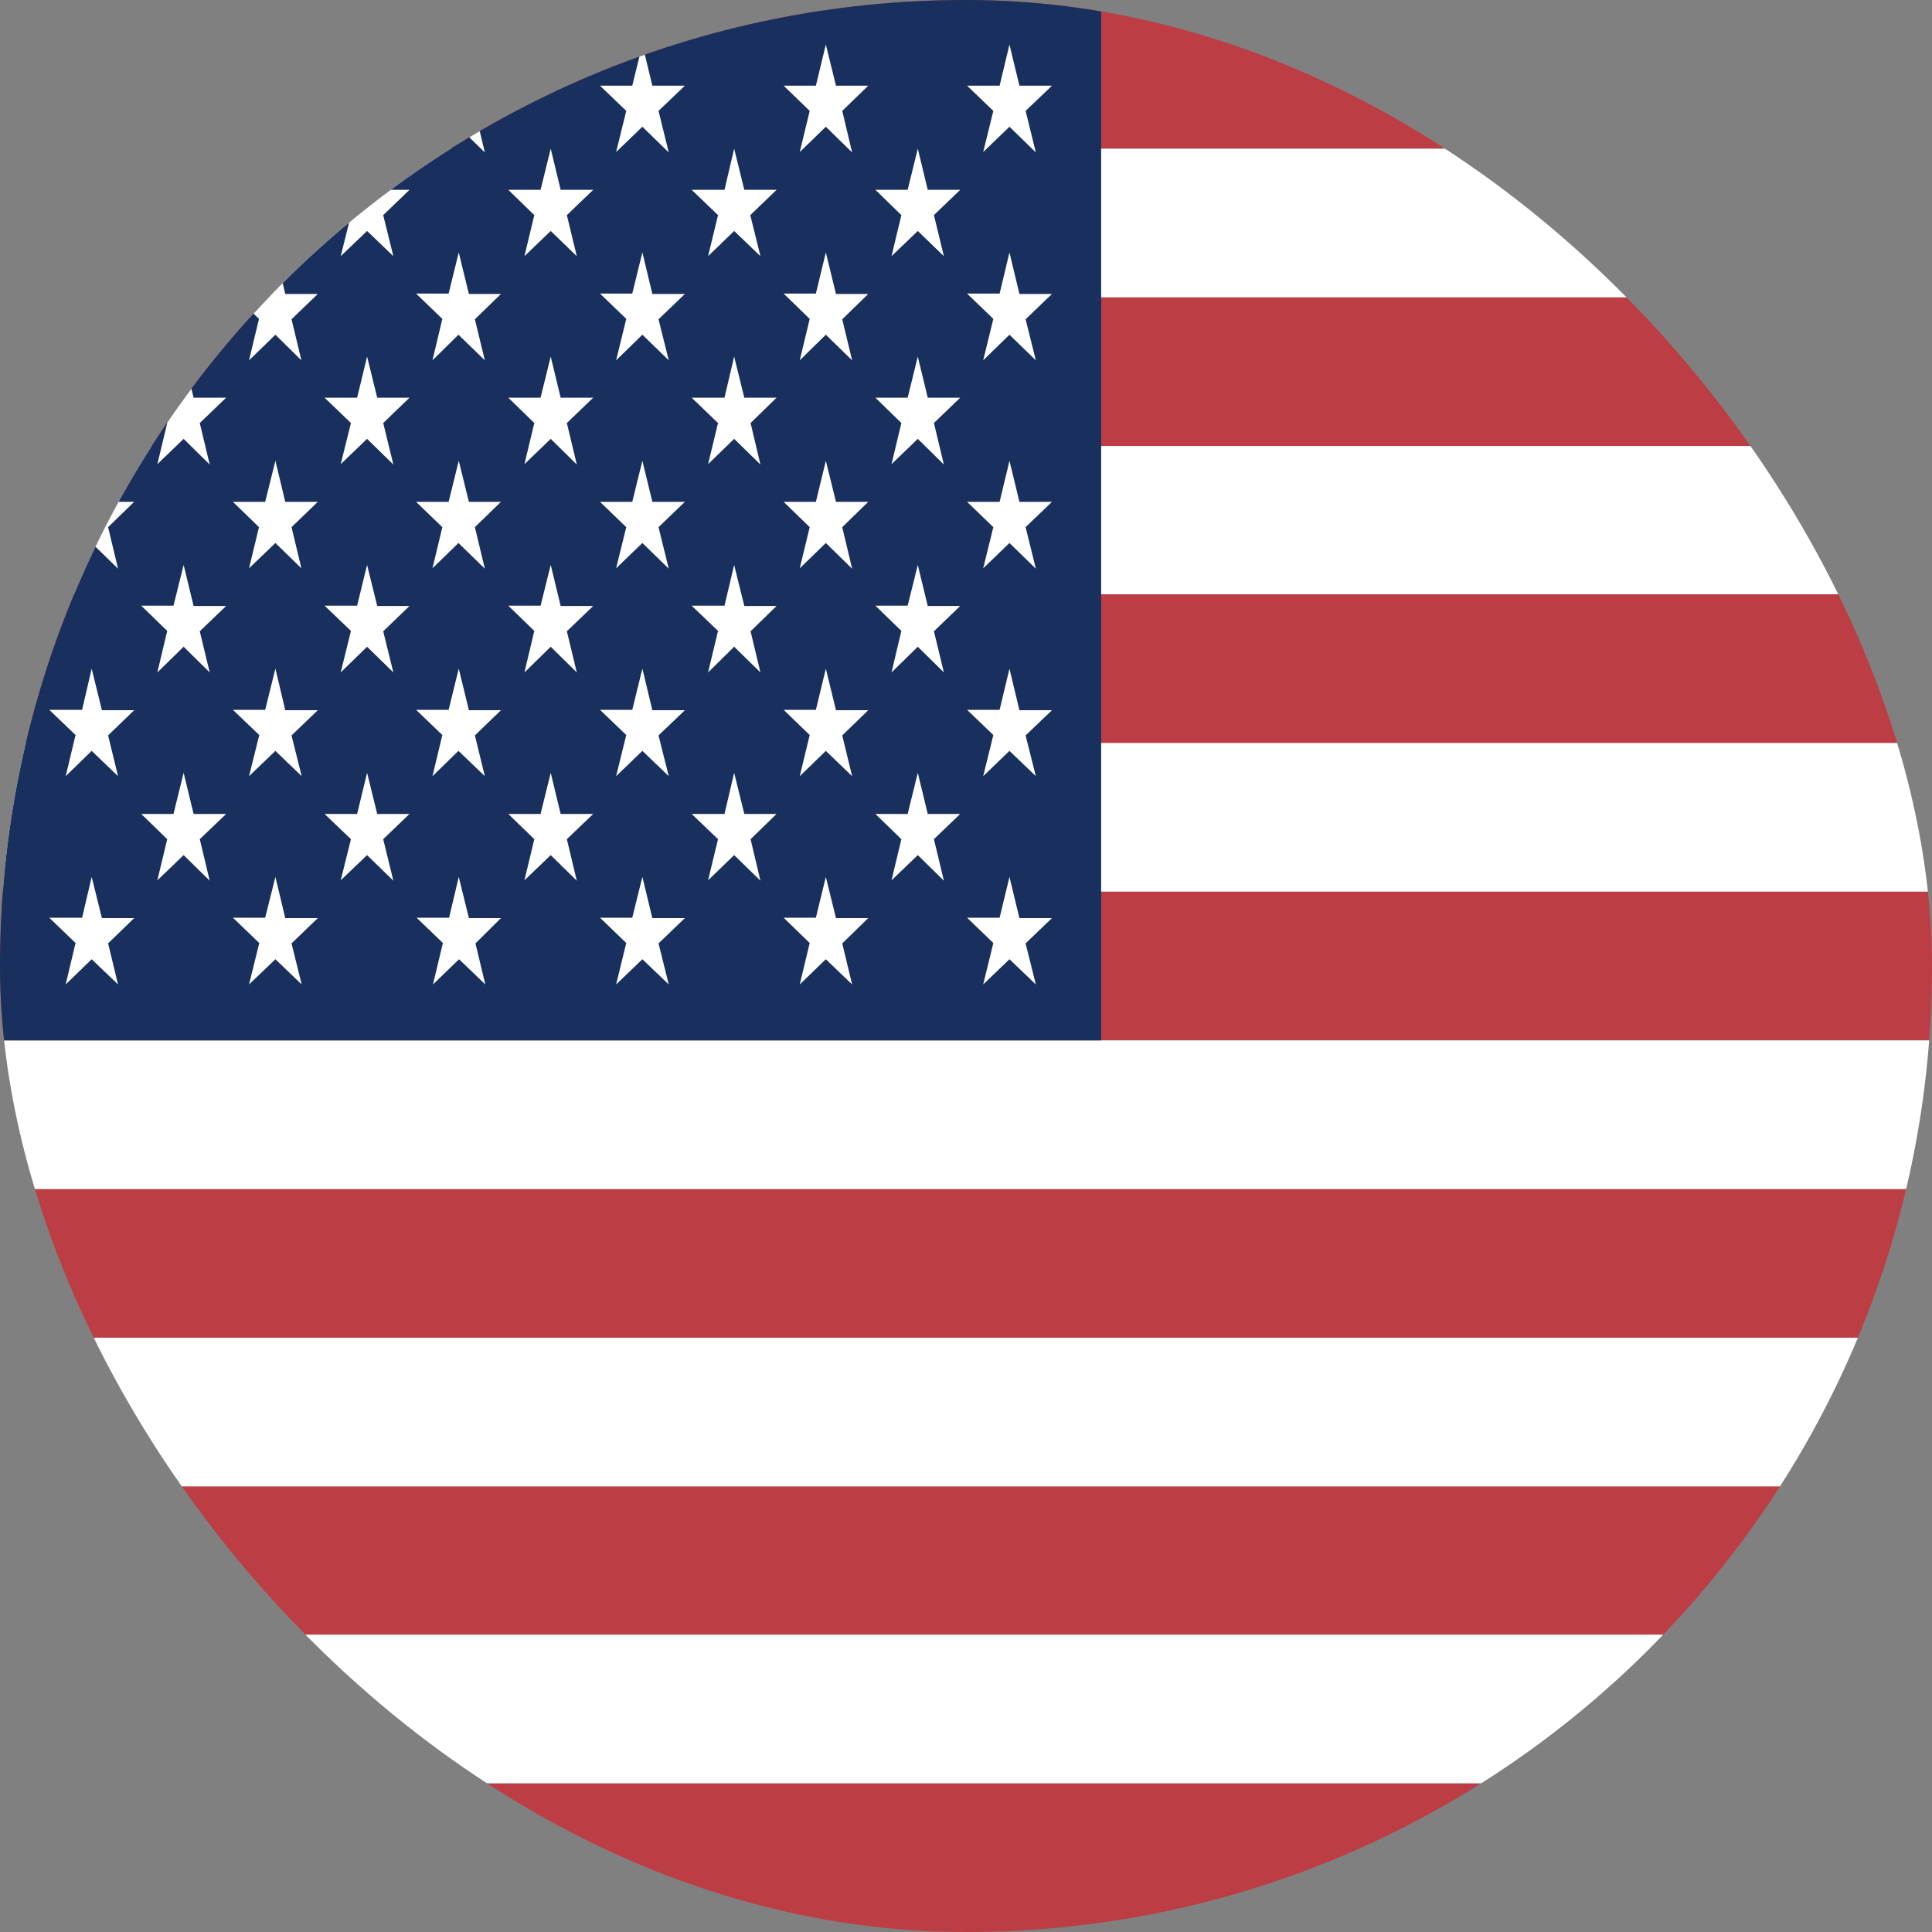 <svg width="20" height="20" viewBox="0 0 20 20" fill="none" xmlns="http://www.w3.org/2000/svg">
<rect x="0" y="0" width="20" height="20" fill="#808080" stroke="none"/>
<g clip-path="url(#clip0_303_107)">
<path fill-rule="evenodd" clip-rule="evenodd" d="M0 0H28.5V1.539H0V0ZM0 3.078H28.5V4.617H0V3.078ZM0 6.152H28.5V7.695H0V6.152ZM0 9.23H28.5V10.77H0V9.23ZM0 12.309H28.5V13.848H0V12.309ZM0 15.383H28.5V16.922H0V15.383ZM0 18.461H28.5V20H0V18.461Z" fill="#BD3D44"/>
<path fill-rule="evenodd" clip-rule="evenodd" d="M0 1.539H28.5V3.078H0V1.539ZM0 4.617H28.5V6.152H0V4.617ZM0 7.691H28.5V9.23H0V7.691ZM0 10.77H28.5V12.309H0V10.77ZM0 13.848H28.5V15.387H0V13.848ZM0 16.922H28.5V18.461H0V16.922Z" fill="white"/>
<path fill-rule="evenodd" clip-rule="evenodd" d="M0 0H11.399V10.77H0V0Z" fill="#192F5D"/>
<path fill-rule="evenodd" clip-rule="evenodd" d="M0.949 0.461L1.055 0.887H1.389L1.119 1.148L1.222 1.578L0.949 1.312L0.68 1.574L0.782 1.148L0.51 0.887H0.85L0.949 0.461ZM2.851 0.461L2.953 0.887H3.29L3.018 1.148L3.12 1.578L2.851 1.312L2.578 1.574L2.681 1.148L2.411 0.887H2.745L2.851 0.461ZM4.749 0.461L4.854 0.887H5.186L4.916 1.148L5.019 1.578L4.746 1.312L4.477 1.574L4.579 1.148L4.307 0.887H4.644L4.749 0.461ZM6.65 0.461L6.753 0.887H7.09L6.817 1.148L6.923 1.578L6.65 1.312L6.378 1.574L6.483 1.148L6.211 0.887H6.545L6.65 0.461ZM8.549 0.461L8.654 0.887H8.988L8.719 1.148L8.821 1.578L8.549 1.312L8.279 1.574L8.382 1.148L8.112 0.887H8.446L8.549 0.461ZM10.45 0.461L10.553 0.887H10.89L10.617 1.148L10.723 1.578L10.45 1.312L10.178 1.574L10.283 1.148L10.011 0.887H10.348L10.45 0.461ZM1.901 1.539L2.004 1.965H2.341L2.068 2.227L2.168 2.652L1.904 2.391L1.632 2.652L1.729 2.227L1.465 1.965H1.799L1.901 1.539ZM3.8 1.539L3.905 1.965H4.239L3.967 2.227L4.072 2.652L3.8 2.391L3.527 2.652L3.633 2.227L3.36 1.965H3.697L3.8 1.539ZM5.701 1.539L5.804 1.965H6.141L5.868 2.227L5.971 2.652L5.701 2.391L5.429 2.652L5.531 2.227L5.262 1.965H5.596L5.701 1.539ZM7.6 1.539L7.705 1.965H8.039L7.767 2.227L7.872 2.652L7.6 2.391L7.33 2.652L7.433 2.227L7.16 1.965H7.5L7.6 1.539ZM9.501 1.539L9.604 1.965H9.94L9.668 2.227L9.771 2.652L9.501 2.391L9.229 2.652L9.331 2.227L9.062 1.965H9.396L9.501 1.539ZM0.949 2.613L1.055 3.047H1.389L1.119 3.309L1.222 3.734L0.949 3.469L0.68 3.734L0.782 3.305L0.51 3.043H0.85L0.949 2.613ZM2.851 2.613L2.953 3.043H3.29L3.018 3.305L3.12 3.73L2.851 3.465L2.578 3.73L2.681 3.301L2.411 3.039H2.745L2.851 2.613ZM4.749 2.613L4.854 3.043H5.186L4.916 3.305L5.019 3.73L4.746 3.465L4.477 3.73L4.579 3.301L4.307 3.039H4.644L4.749 2.613ZM6.65 2.613L6.753 3.043H7.09L6.817 3.305L6.923 3.73L6.65 3.465L6.378 3.73L6.483 3.301L6.211 3.039H6.545L6.65 2.613ZM8.549 2.613L8.654 3.043H8.988L8.719 3.305L8.821 3.73L8.549 3.465L8.279 3.73L8.382 3.301L8.112 3.039H8.446L8.549 2.613ZM10.45 2.613L10.553 3.043H10.89L10.617 3.305L10.723 3.73L10.45 3.465L10.178 3.73L10.283 3.301L10.011 3.039H10.348L10.45 2.613ZM1.901 3.691L2.004 4.117H2.341L2.068 4.379L2.171 4.809L1.901 4.543L1.629 4.805L1.731 4.379L1.462 4.117H1.796L1.901 3.691ZM3.8 3.691L3.905 4.117H4.239L3.967 4.379L4.072 4.809L3.8 4.543L3.527 4.805L3.633 4.379L3.36 4.117H3.697L3.8 3.691ZM5.701 3.691L5.804 4.117H6.141L5.868 4.379L5.971 4.809L5.701 4.543L5.429 4.805L5.531 4.379L5.262 4.117H5.596L5.701 3.691ZM7.6 3.691L7.705 4.117H8.039L7.77 4.379L7.872 4.809L7.6 4.543L7.33 4.805L7.433 4.379L7.16 4.117H7.5L7.6 3.691ZM9.501 3.691L9.604 4.117H9.94L9.668 4.379L9.771 4.809L9.501 4.543L9.229 4.805L9.331 4.379L9.062 4.117H9.396L9.501 3.691ZM0.949 4.77L1.055 5.195H1.389L1.119 5.457L1.222 5.887L0.949 5.621L0.68 5.883L0.782 5.457L0.51 5.195H0.85L0.949 4.77ZM2.851 4.77L2.953 5.195H3.29L3.018 5.457L3.12 5.883L2.851 5.621L2.578 5.883L2.681 5.457L2.411 5.195H2.745L2.851 4.77ZM4.749 4.77L4.854 5.195H5.186L4.916 5.457L5.019 5.887L4.746 5.621L4.477 5.883L4.579 5.457L4.307 5.195H4.644L4.749 4.77ZM6.65 4.77L6.753 5.195H7.09L6.817 5.457L6.923 5.887L6.65 5.621L6.378 5.883L6.483 5.457L6.211 5.195H6.545L6.65 4.77ZM8.549 4.77L8.654 5.195H8.988L8.719 5.457L8.821 5.887L8.549 5.621L8.279 5.883L8.382 5.457L8.112 5.195H8.446L8.549 4.77ZM10.45 4.77L10.553 5.195H10.89L10.617 5.457L10.723 5.887L10.45 5.621L10.178 5.883L10.283 5.457L10.011 5.195H10.348L10.45 4.77ZM1.901 5.848L2.004 6.273H2.341L2.068 6.535L2.171 6.961L1.901 6.695L1.629 6.961L1.731 6.531L1.462 6.27H1.796L1.901 5.848ZM3.8 5.848L3.905 6.273H4.239L3.967 6.535L4.072 6.961L3.8 6.695L3.527 6.961L3.633 6.531L3.36 6.27H3.697L3.8 5.848ZM5.701 5.848L5.804 6.273H6.141L5.868 6.535L5.971 6.961L5.701 6.695L5.429 6.961L5.531 6.531L5.262 6.27H5.596L5.701 5.848ZM7.6 5.848L7.705 6.273H8.039L7.77 6.535L7.872 6.961L7.6 6.695L7.33 6.961L7.433 6.531L7.16 6.27H7.5L7.6 5.848ZM9.501 5.848L9.604 6.273H9.94L9.668 6.535L9.771 6.961L9.501 6.695L9.229 6.961L9.331 6.531L9.062 6.27H9.396L9.501 5.848ZM0.949 6.922L1.055 7.352H1.389L1.119 7.613L1.222 8.035L0.949 7.773L0.68 8.035L0.782 7.609L0.51 7.348H0.85L0.949 6.922ZM2.851 6.922L2.953 7.352H3.29L3.018 7.613L3.123 8.035L2.851 7.773L2.578 8.035L2.684 7.609L2.411 7.348H2.745L2.851 6.922ZM4.749 6.922L4.854 7.352H5.186L4.916 7.613L5.019 8.035L4.746 7.773L4.477 8.035L4.579 7.609L4.307 7.348H4.644L4.749 6.922ZM6.65 6.922L6.753 7.352H7.09L6.817 7.613L6.923 8.035L6.65 7.773L6.378 8.035L6.483 7.609L6.211 7.348H6.545L6.65 6.922ZM8.549 6.922L8.654 7.352H8.988L8.719 7.613L8.821 8.035L8.549 7.773L8.279 8.035L8.382 7.609L8.112 7.348H8.446L8.549 6.922ZM10.45 6.922L10.553 7.352H10.89L10.617 7.613L10.723 8.035L10.45 7.773L10.178 8.035L10.283 7.609L10.011 7.348H10.348L10.45 6.922ZM1.901 8L2.004 8.426H2.341L2.068 8.687L2.171 9.117L1.901 8.852L1.629 9.113L1.731 8.687L1.462 8.426H1.796L1.901 8ZM3.8 8L3.905 8.426H4.239L3.967 8.687L4.072 9.117L3.8 8.852L3.527 9.113L3.633 8.687L3.36 8.426H3.697L3.8 8ZM5.701 8L5.804 8.426H6.141L5.868 8.687L5.971 9.117L5.701 8.852L5.429 9.113L5.531 8.687L5.262 8.426H5.596L5.701 8ZM7.6 8L7.705 8.426H8.039L7.77 8.687L7.872 9.117L7.6 8.852L7.33 9.113L7.433 8.687L7.16 8.426H7.5L7.6 8ZM9.501 8L9.604 8.426H9.94L9.668 8.687L9.771 9.117L9.501 8.852L9.229 9.113L9.331 8.687L9.062 8.426H9.396L9.501 8ZM0.949 9.078L1.055 9.504H1.389L1.119 9.766L1.222 10.191L0.949 9.93L0.68 10.191L0.782 9.762L0.51 9.5H0.85L0.949 9.078ZM2.851 9.078L2.953 9.504H3.29L3.018 9.766L3.123 10.191L2.851 9.93L2.578 10.191L2.684 9.762L2.411 9.5H2.745L2.851 9.078ZM4.749 9.078L4.854 9.504H5.186L4.922 9.766L5.024 10.191L4.752 9.93L4.482 10.191L4.585 9.762L4.312 9.5H4.649L4.749 9.078ZM6.65 9.078L6.753 9.504H7.09L6.817 9.766L6.923 10.191L6.65 9.93L6.378 10.191L6.483 9.762L6.211 9.5H6.545L6.65 9.078ZM8.549 9.078L8.654 9.504H8.988L8.719 9.766L8.821 10.191L8.549 9.93L8.279 10.191L8.382 9.762L8.112 9.5H8.446L8.549 9.078ZM10.45 9.078L10.553 9.504H10.89L10.617 9.766L10.723 10.191L10.45 9.93L10.178 10.191L10.283 9.762L10.011 9.5H10.348L10.45 9.078Z" fill="white"/>
</g>
<defs>
<clipPath id="clip0_303_107">
<rect width="20" height="20" rx="10" fill="white"/>
</clipPath>
</defs>
</svg>
